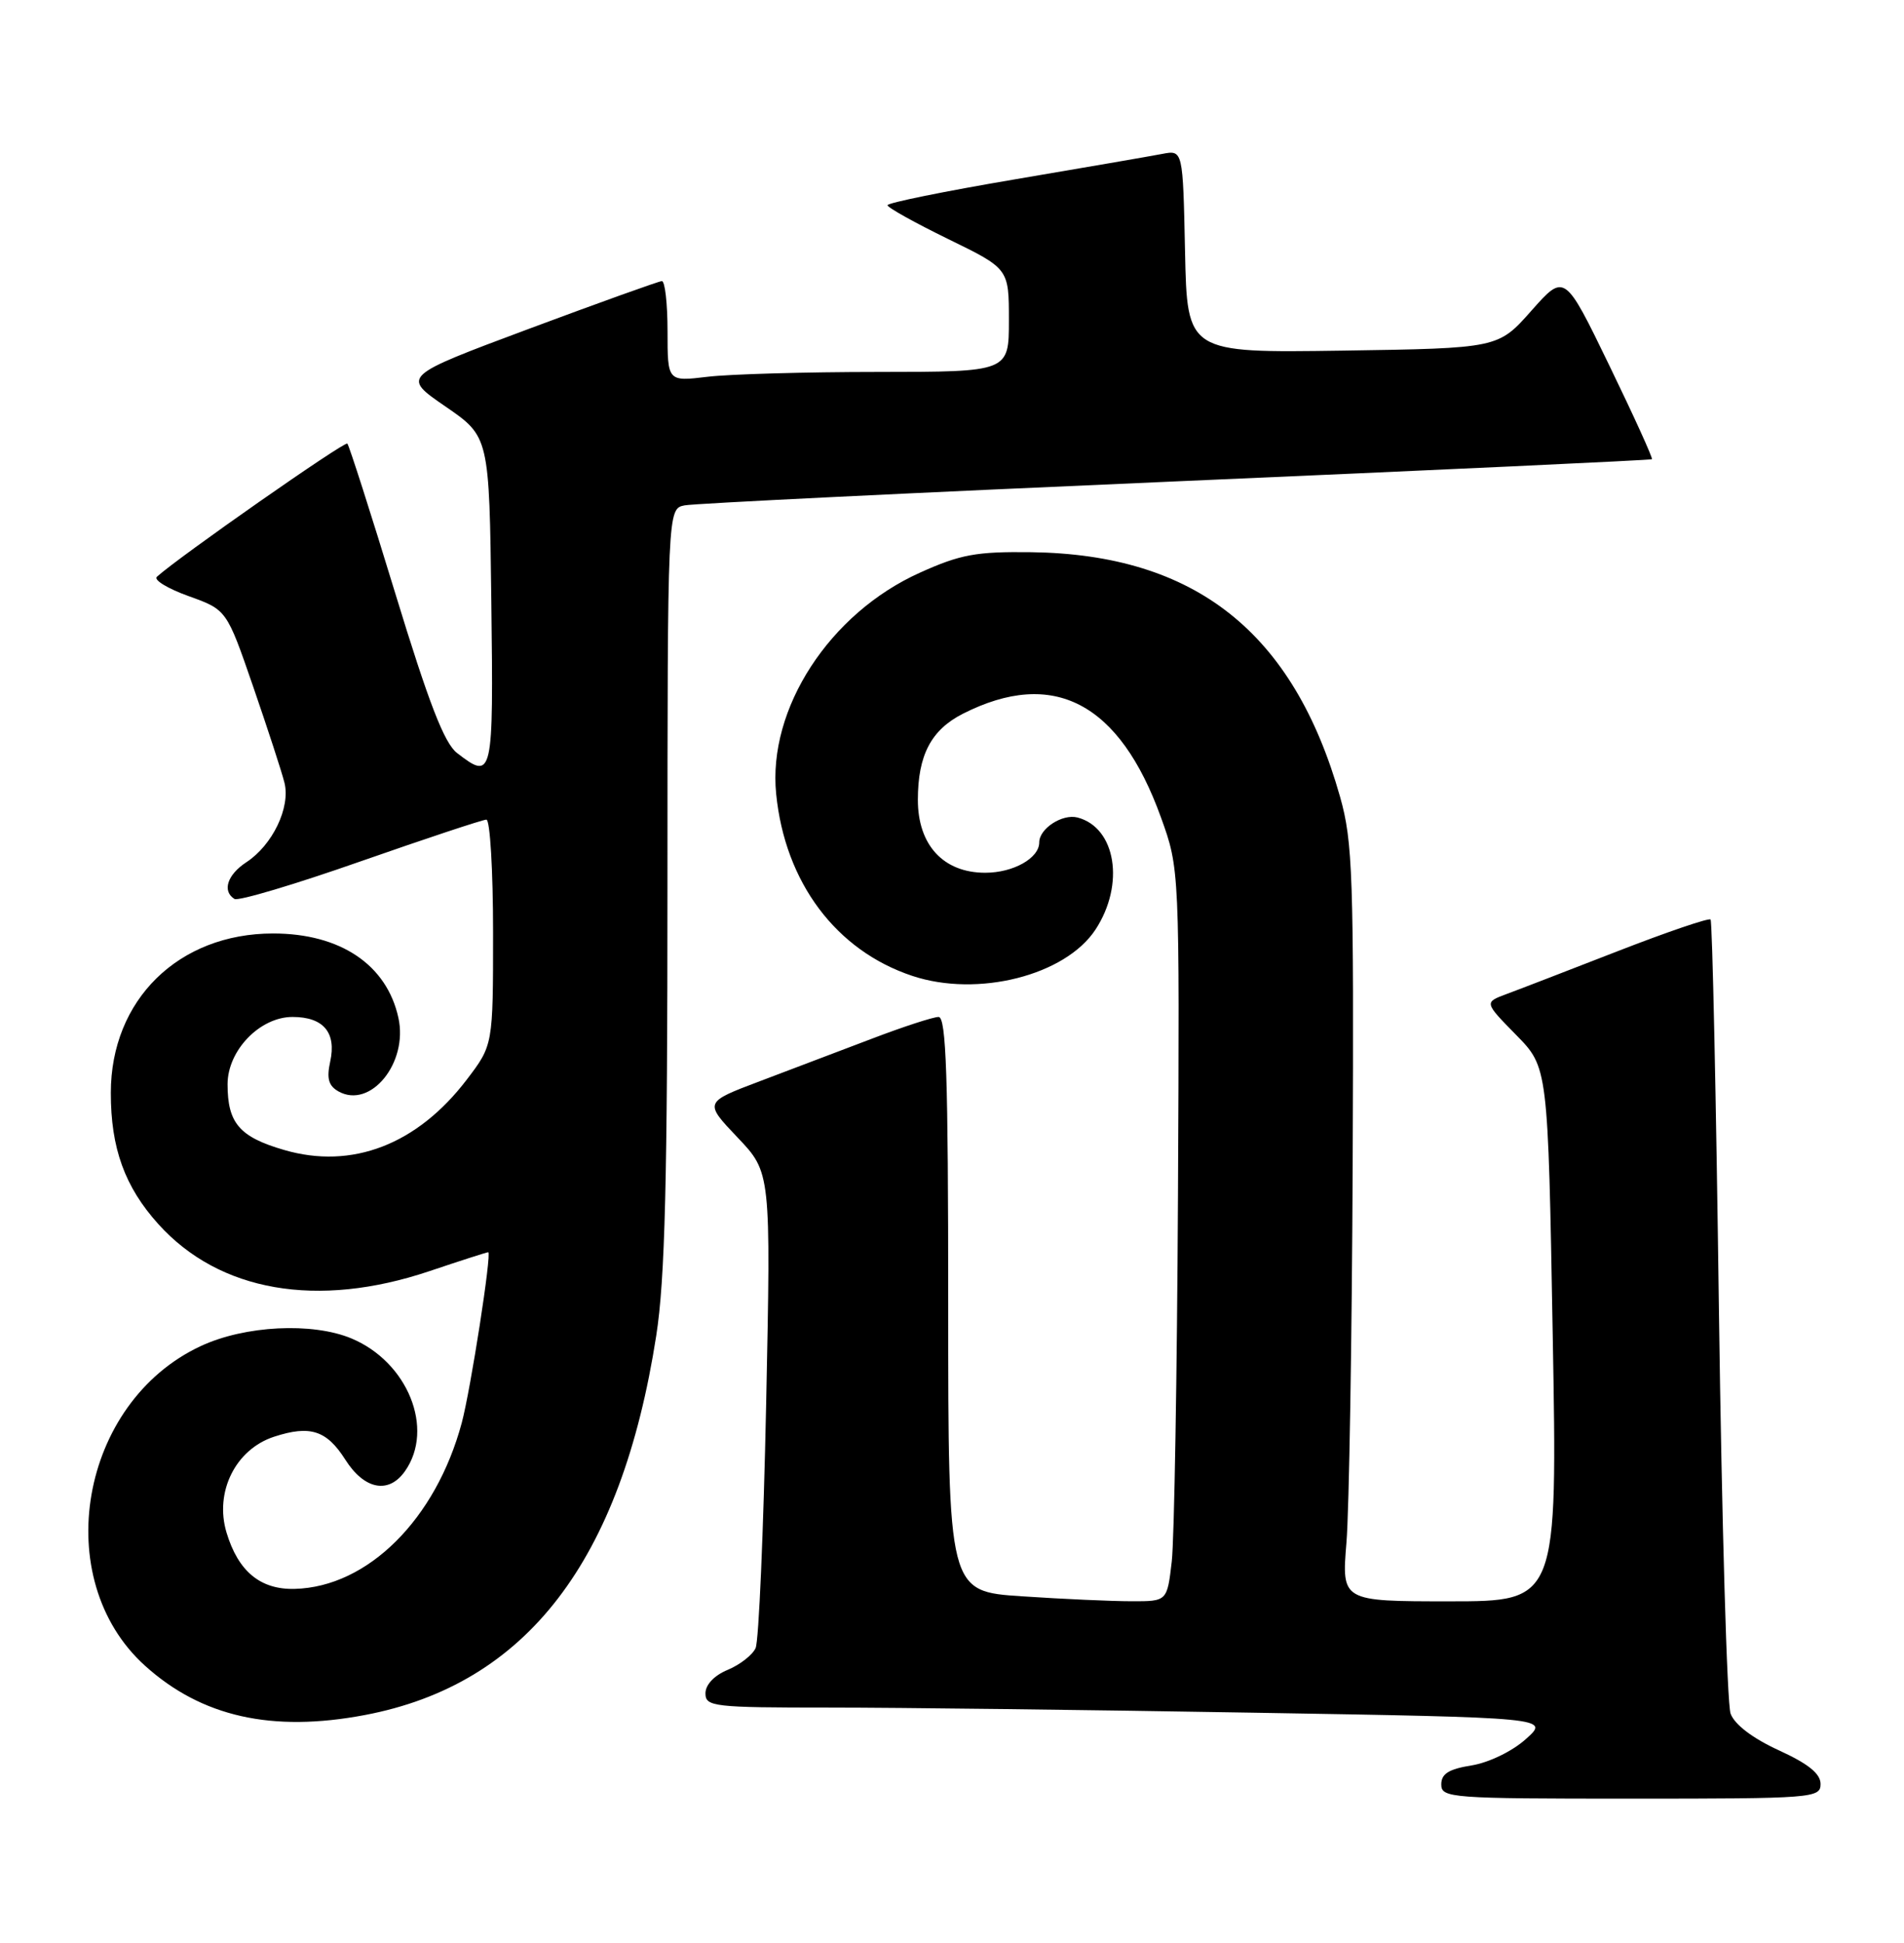 <?xml version="1.0" encoding="UTF-8" standalone="no"?>
<!DOCTYPE svg PUBLIC "-//W3C//DTD SVG 1.1//EN" "http://www.w3.org/Graphics/SVG/1.1/DTD/svg11.dtd" >
<svg xmlns="http://www.w3.org/2000/svg" xmlns:xlink="http://www.w3.org/1999/xlink" version="1.1" viewBox="0 0 251 256">
 <g >
 <path fill="currentColor"
d=" M 240.00 235.07 C 240.00 233.71 238.39 232.41 234.50 230.63 C 231.05 229.05 228.67 227.24 228.14 225.80 C 227.67 224.54 226.98 200.57 226.60 172.54 C 226.23 144.52 225.73 121.40 225.50 121.16 C 225.26 120.93 219.77 122.80 213.29 125.32 C 206.80 127.84 200.19 130.40 198.58 130.99 C 195.66 132.08 195.66 132.08 199.86 136.36 C 204.07 140.64 204.07 140.64 204.69 175.82 C 205.32 211.00 205.32 211.00 191.09 211.00 C 176.86 211.00 176.86 211.00 177.50 203.25 C 177.85 198.99 178.22 176.60 178.32 153.50 C 178.48 115.38 178.33 110.90 176.66 105.00 C 170.51 83.30 157.56 73.05 135.94 72.76 C 128.70 72.67 126.61 73.05 121.27 75.46 C 109.36 80.81 101.19 93.38 102.32 104.61 C 103.48 116.27 110.21 125.25 120.27 128.59 C 128.90 131.46 140.45 128.53 144.42 122.48 C 148.32 116.53 147.11 109.05 142.05 107.72 C 140.05 107.20 137.00 109.18 137.00 111.00 C 137.00 113.08 133.58 115.00 129.88 115.00 C 124.37 115.00 121.00 111.35 121.00 105.40 C 121.00 99.50 122.75 96.17 126.95 94.04 C 138.86 88.01 147.59 92.58 153.04 107.69 C 155.50 114.50 155.50 114.50 155.29 157.50 C 155.17 181.15 154.80 202.86 154.47 205.75 C 153.86 211.00 153.86 211.00 149.18 210.99 C 146.61 210.99 140.11 210.70 134.75 210.34 C 125.00 209.70 125.00 209.70 125.00 171.85 C 125.00 141.87 124.74 134.00 123.73 134.00 C 123.03 134.00 119.09 135.28 114.98 136.85 C 110.86 138.41 104.20 140.94 100.16 142.47 C 92.82 145.24 92.82 145.24 97.22 149.87 C 101.63 154.50 101.63 154.50 101.00 185.00 C 100.65 201.78 100.03 216.25 99.61 217.16 C 99.20 218.07 97.54 219.36 95.93 220.03 C 94.16 220.76 93.00 221.99 93.00 223.12 C 93.00 224.88 94.02 225.00 109.34 225.00 C 118.32 225.00 143.37 225.30 164.99 225.67 C 204.31 226.33 204.31 226.33 201.15 229.15 C 199.36 230.76 196.27 232.25 194.00 232.62 C 190.99 233.10 190.00 233.72 190.00 235.13 C 190.00 236.91 191.24 237.00 215.00 237.00 C 239.02 237.00 240.00 236.92 240.00 235.07 Z  M 48.11 225.98 C 69.41 221.94 81.90 205.68 86.51 176.00 C 87.67 168.58 87.99 155.62 87.99 116.77 C 88.00 67.04 88.00 67.04 90.25 66.59 C 91.49 66.34 120.62 64.92 155.00 63.43 C 189.38 61.94 217.62 60.63 217.77 60.51 C 217.92 60.39 215.39 54.83 212.15 48.15 C 206.26 36.00 206.26 36.00 201.88 40.94 C 197.50 45.89 197.50 45.89 177.00 46.20 C 156.50 46.50 156.50 46.50 156.22 33.13 C 155.94 19.76 155.94 19.76 153.22 20.28 C 151.72 20.57 142.96 22.08 133.75 23.64 C 124.54 25.20 117.00 26.73 117.00 27.04 C 117.00 27.35 120.60 29.35 125.00 31.50 C 133.00 35.40 133.00 35.40 133.00 42.20 C 133.00 49.00 133.00 49.00 115.75 49.01 C 106.26 49.01 96.14 49.30 93.25 49.65 C 88.00 50.28 88.00 50.28 88.00 43.64 C 88.00 39.99 87.66 37.02 87.25 37.04 C 86.84 37.06 78.95 39.89 69.72 43.33 C 52.94 49.59 52.94 49.59 58.72 53.56 C 64.50 57.53 64.50 57.53 64.77 79.27 C 65.06 102.50 64.97 102.86 60.25 99.22 C 58.57 97.93 56.52 92.63 52.11 78.19 C 48.87 67.57 46.02 58.69 45.79 58.45 C 45.44 58.10 23.56 73.39 20.68 76.00 C 20.22 76.41 22.11 77.56 24.87 78.55 C 29.88 80.35 29.88 80.35 33.36 90.43 C 35.27 95.97 37.14 101.69 37.50 103.14 C 38.31 106.39 35.94 111.34 32.48 113.61 C 29.96 115.26 29.26 117.42 30.91 118.45 C 31.41 118.76 38.89 116.53 47.53 113.50 C 56.17 110.48 63.64 108.00 64.12 108.00 C 64.60 108.00 65.00 114.69 65.00 122.86 C 65.00 137.71 65.00 137.71 61.53 142.26 C 55.00 150.82 46.40 154.13 37.47 151.53 C 31.57 149.82 30.00 147.99 30.00 142.87 C 30.00 138.41 34.26 134.00 38.56 134.00 C 42.64 134.00 44.37 136.05 43.53 139.88 C 43.04 142.11 43.31 143.07 44.62 143.81 C 48.84 146.17 53.83 140.05 52.52 134.11 C 50.99 127.12 44.87 123.00 36.00 123.00 C 23.53 123.00 14.61 131.75 14.61 144.00 C 14.60 151.28 16.45 156.39 20.87 161.29 C 28.91 170.21 41.84 172.45 56.59 167.50 C 60.69 166.12 64.18 165.00 64.36 165.00 C 64.86 165.00 62.05 183.08 60.87 187.49 C 57.45 200.20 48.48 209.11 38.86 209.36 C 34.33 209.48 31.40 207.06 29.86 201.93 C 28.26 196.59 31.05 190.97 36.13 189.31 C 40.88 187.76 43.06 188.46 45.52 192.33 C 48.03 196.29 51.25 196.91 53.40 193.83 C 57.31 188.26 53.75 179.46 46.33 176.36 C 41.17 174.21 32.28 174.65 26.46 177.37 C 10.52 184.79 6.46 208.05 19.11 219.48 C 26.58 226.22 35.85 228.30 48.11 225.98 Z "/>
</g>
</svg>